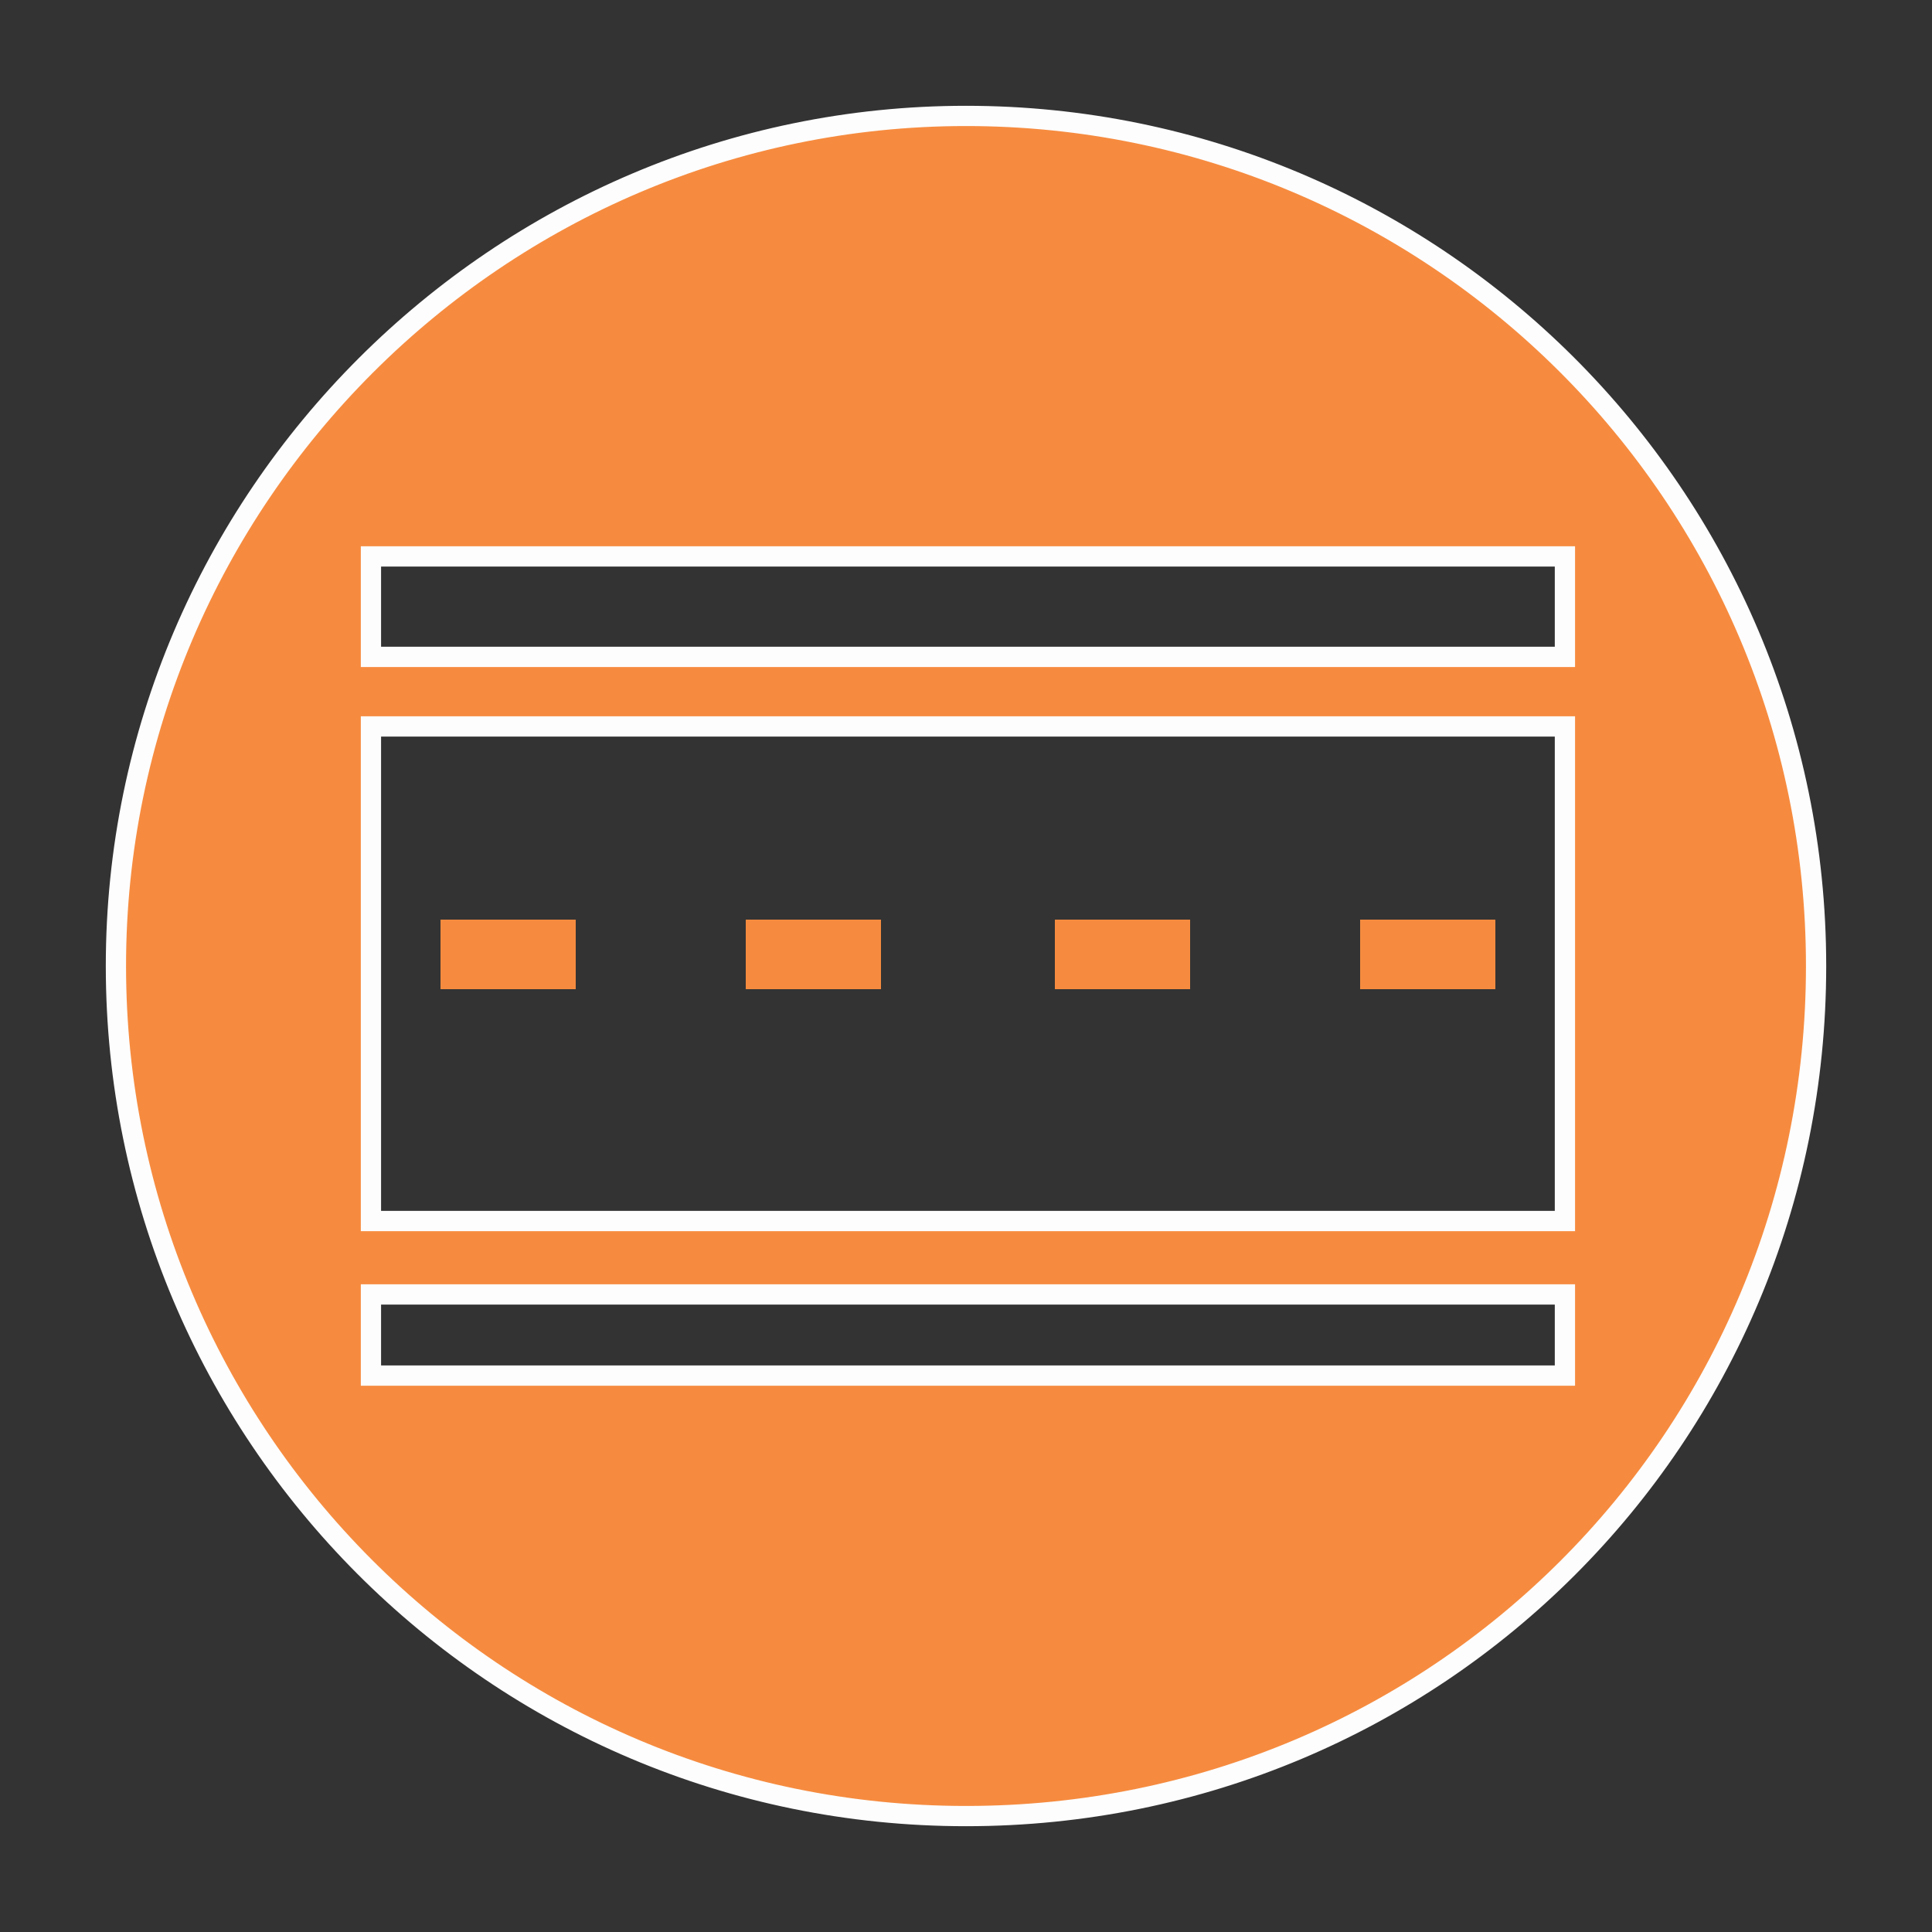 <svg width="50" height="50" enable-background="new 0 0 50 50" viewBox="0 0 50 50" xmlns="http://www.w3.org/2000/svg"><rect x="0" y="0" width="50" height="50" fill="#333333" stroke="none"/><g fill="#f68b3f"><path d="m27.3 23.8h3.5v1.8h-3.5z"/><path d="m19.3 23.8h3.5v1.8h-3.5z"/><path d="m11.4 23.8h3.5v1.8h-3.5z"/><path d="m25 3c-12.1 0-22 9.9-22 22s9.8 22 22 22 22-9.8 22-22-9.9-22-22-22zm15.4 32.6h-30.8v-2.1h30.9v2.1zm0-4h-30.8v-12.8h30.9v12.8zm0-14.6h-30.8v-2.6h30.9v2.6z" stroke="#fdfdfe" stroke-miterlimit="10" stroke-width=".524"/><path d="m35.2 23.8h3.5v1.8h-3.5z"/></g></svg>